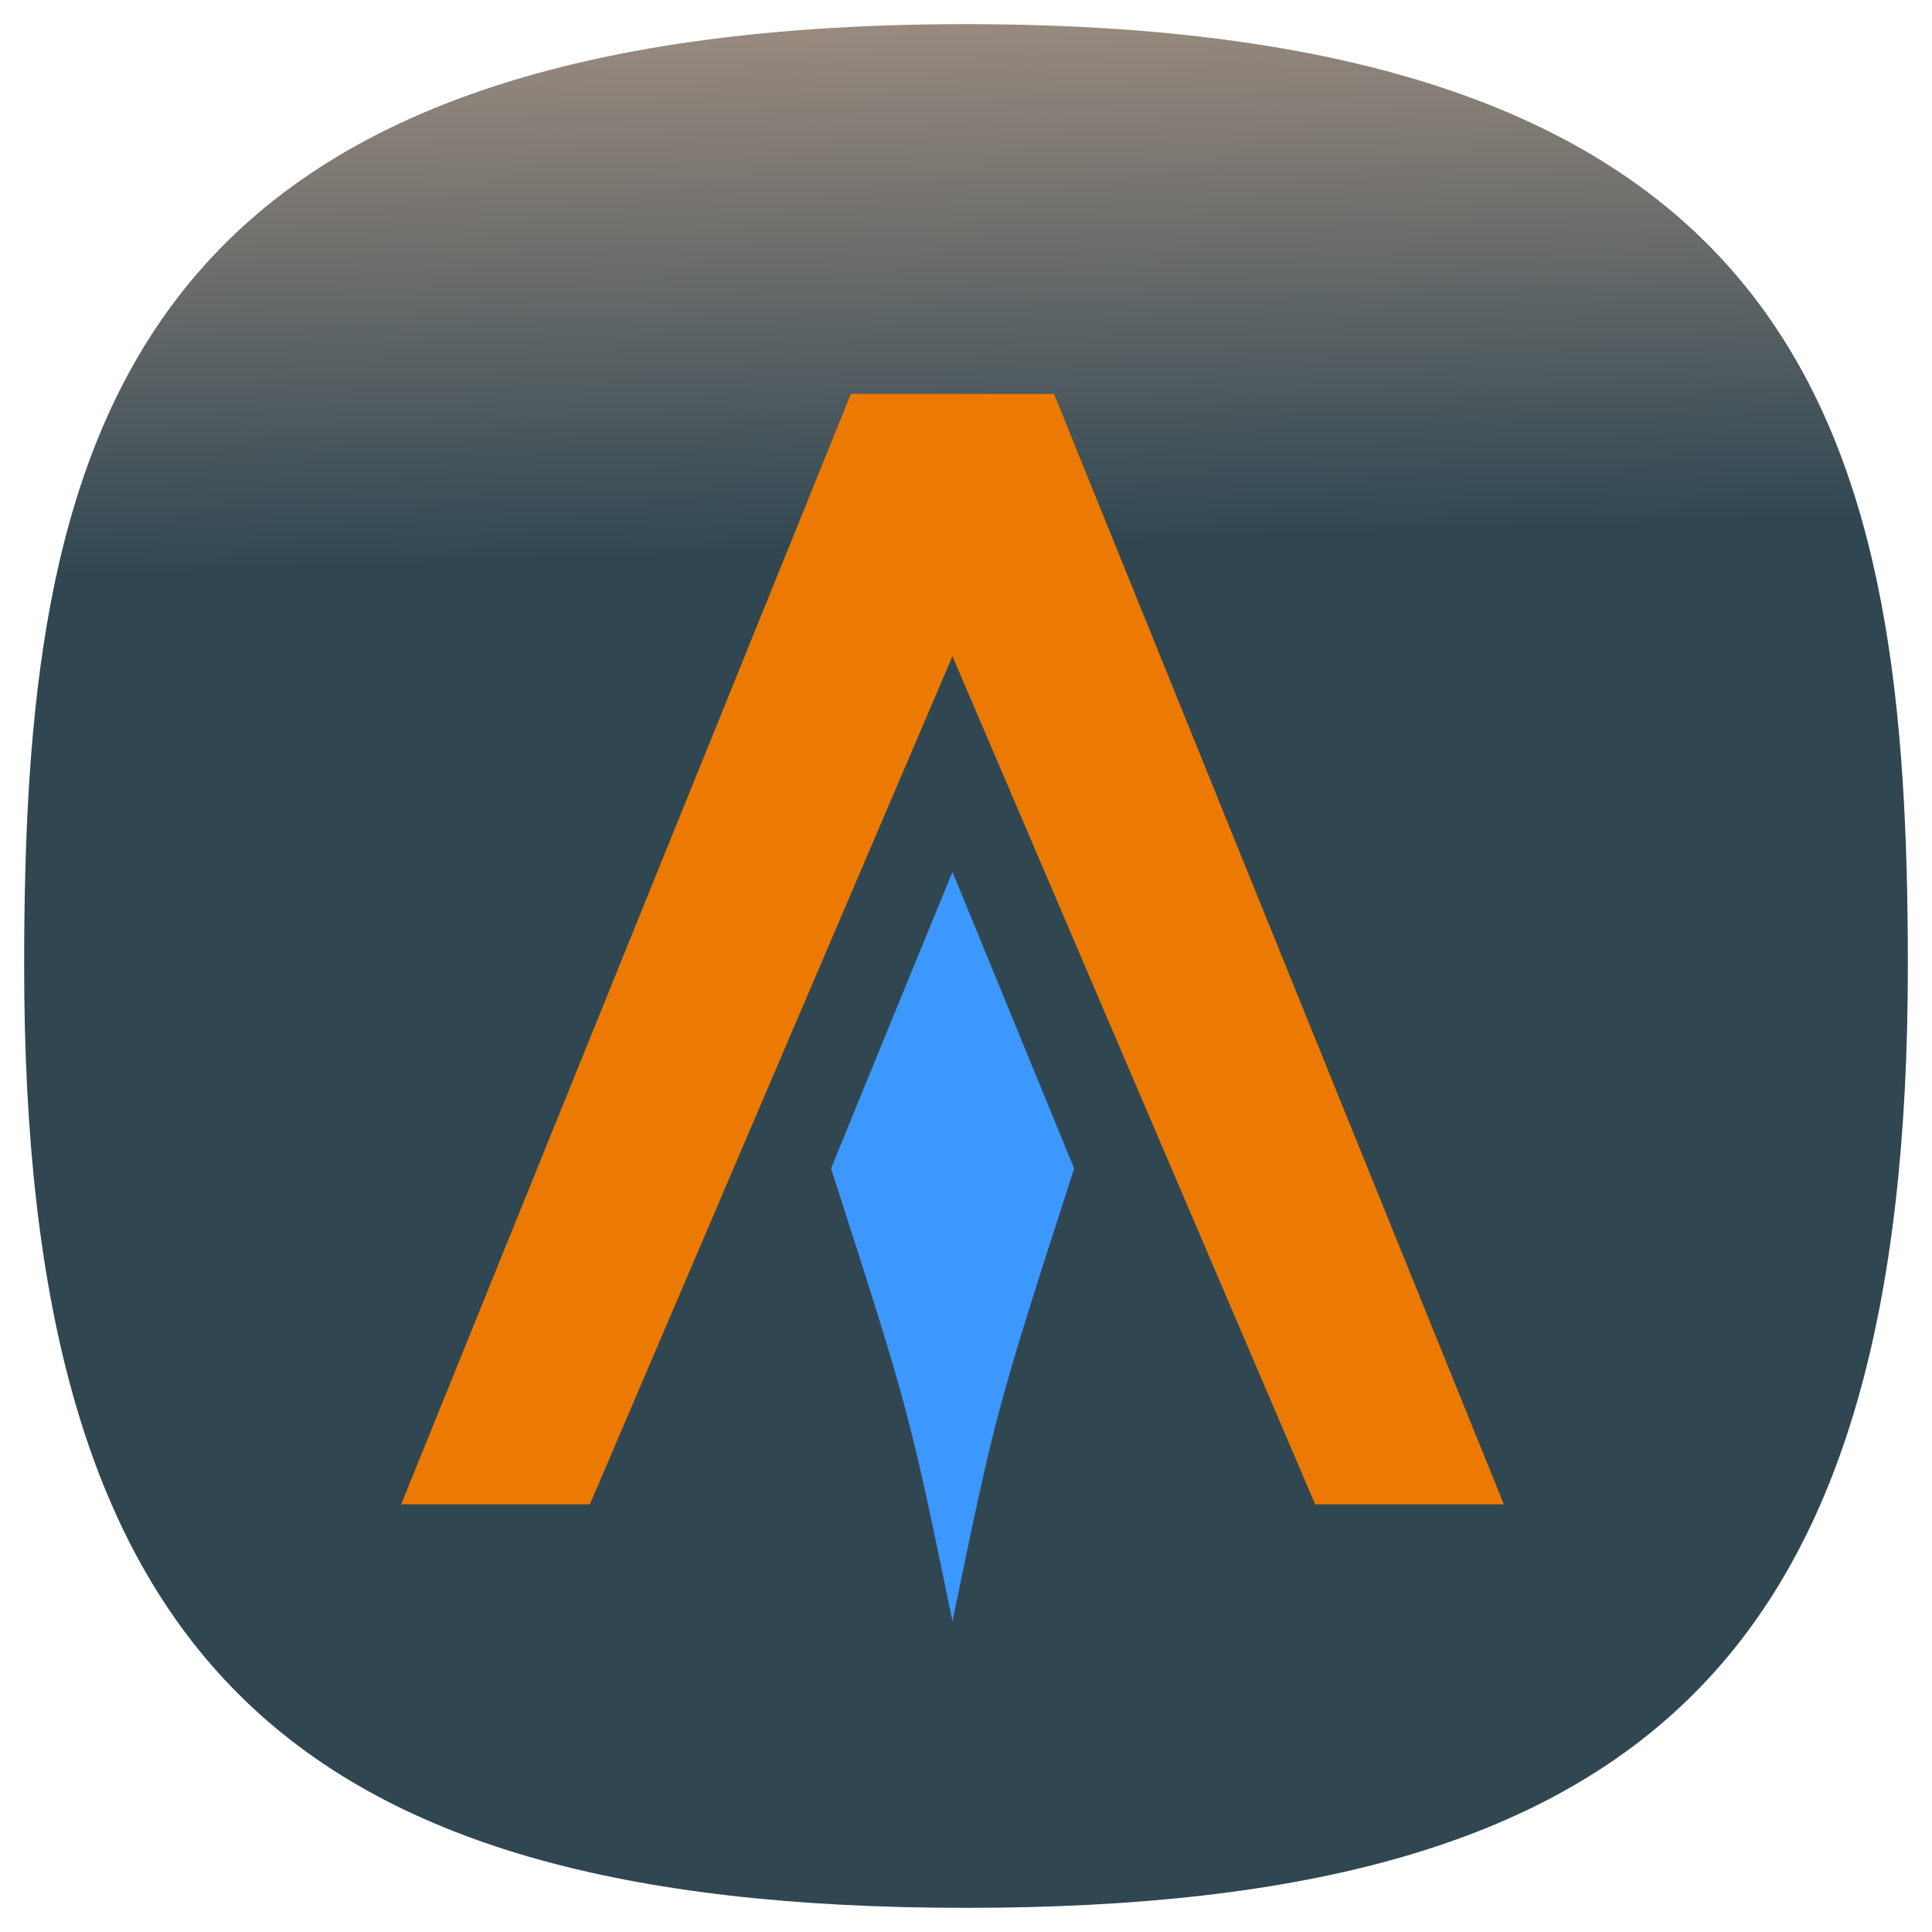 <svg xmlns="http://www.w3.org/2000/svg" xmlns:xlink="http://www.w3.org/1999/xlink" xml:space="preserve" width="24" height="24" fill="none">
<defs>
<linearGradient id="a">
<stop offset="0" style="stop-color:#304752;stop-opacity:1"/>
<stop offset="1" style="stop-color:#fca;stop-opacity:1"/>
</linearGradient>
<linearGradient xlink:href="#a" id="b" x1="13.33" x2="11.688" y1="31.144" y2="-18.438" gradientUnits="userSpaceOnUse"/>
<linearGradient xlink:href="#a" id="c" x1="13.33" x2="11.688" y1="31.144" y2="-18.438" gradientUnits="userSpaceOnUse"/>
</defs>
<g style="fill:url(#b);fill-opacity:1">
<path d="M50 5C9.09 5 5 25.455 5 50c0 32.727 12.273 45 45 45s45-12.273 45-45c0-24.545-4.09-45-45-45" style="font-variation-settings:normal;display:inline;opacity:1;vector-effect:none;fill:url(#c);fill-opacity:1;stroke-width:4.567;stroke-linecap:butt;stroke-linejoin:miter;stroke-miterlimit:4;stroke-dasharray:none;stroke-dashoffset:0;stroke-opacity:1;-inkscape-stroke:none;stop-color:#000;stop-opacity:1" transform="translate(-1 -1)scale(.26)"/>
</g>
<path fill="#3c98fe" d="m371.716 171.636-1.598 3.915c4.301 13.353 4.301 13.353 6.703 24.999 2.41-11.646 2.41-11.646 6.719-24.999l-6.719-16.372z" style="stroke-width:7.723" transform="translate(-72.953 -24.984)scale(.225)"/>
<path fill="#ec7a02" d="M371.214 132.79h11.214l24.836 61.304h-10.418l-20.025-46.823-20.017 46.823h-10.418z" style="stroke-width:7.723" transform="translate(-72.953 -24.984)scale(.225)"/>
</svg>
